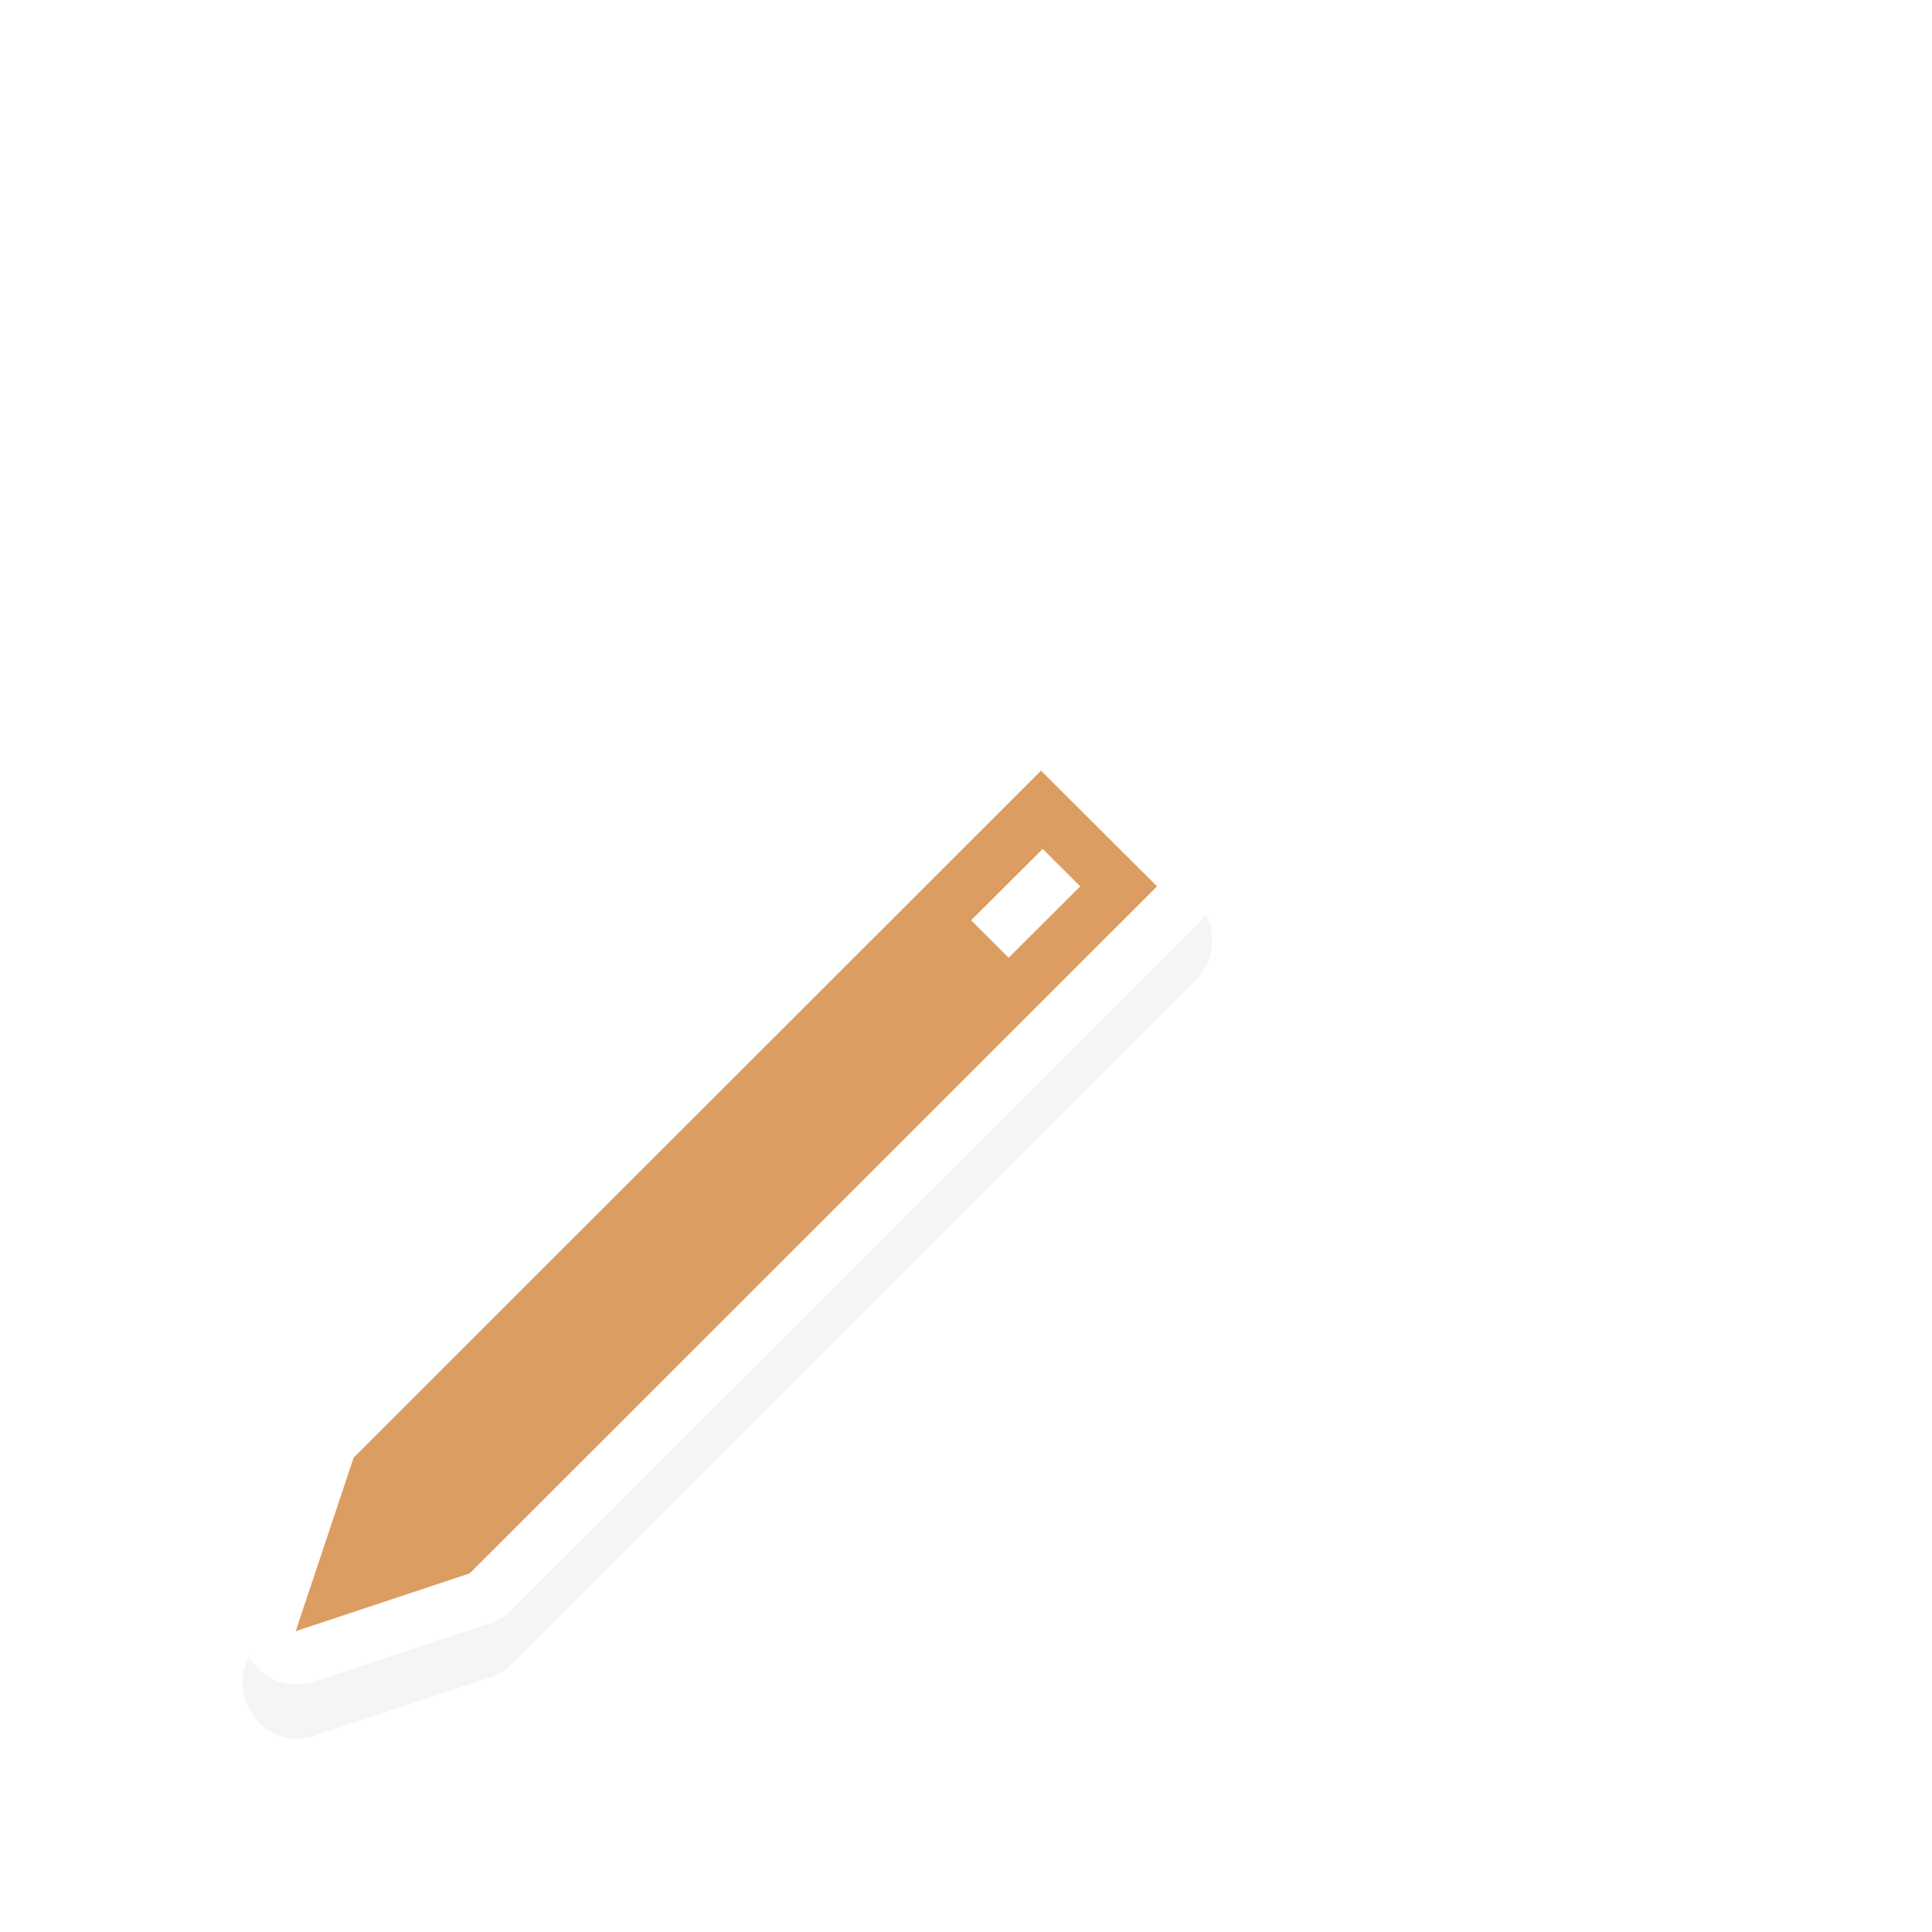 <svg height="24" viewBox="0 0 24 24" width="24" xmlns="http://www.w3.org/2000/svg" xmlns:xlink="http://www.w3.org/1999/xlink">
  <filter id="a" color-interpolation-filters="sRGB" height="1.328" width="1.329" x="-.165" y="-.164">
    <feGaussianBlur stdDeviation="1.218" />
  </filter>
  <g transform="matrix(.678 0 0 .676 -47.177 -572.843)">
    <path d="m260.844 498.562c-.557.098-.949.741-.781 1.281l1.062 3.188c.04.15.116.29.219.406l12.594 12.625c.159.156.372.257.594.281.304.043.626-.065.844-.281l2.125-2.125c.384-.372.384-1.066 0-1.438l-12.594-12.625c-.116-.103-.256-.179-.406-.219l-3.188-1.062c-.151-.047-.313-.058-.469-.031z" filter="url(#a)" opacity=".2" transform="matrix(1 0 0 -1 -186 1377.901)" />
    <path d="m88.531 860.563a1 1 0 0 0 -.594.281l-12.594 12.625a1 1 0 0 0 -.219.406l-1.062 3.188a1 1 0 0 0 1.25 1.25l3.188-1.062a1 1 0 0 0 .406-.219l12.594-12.625a1 1 0 0 0 0-1.438l-2.125-2.125a1 1 0 0 0 -.844-.281z" fill="#fff" />
    <path d="m88.656 861.563-12.594 12.625-1.062 3.188 3.188-1.062 12.594-12.625zm.031 1.438.688.688-1.312 1.312-.688-.688z" fill="#DB9D61" />
  </g>
</svg>
